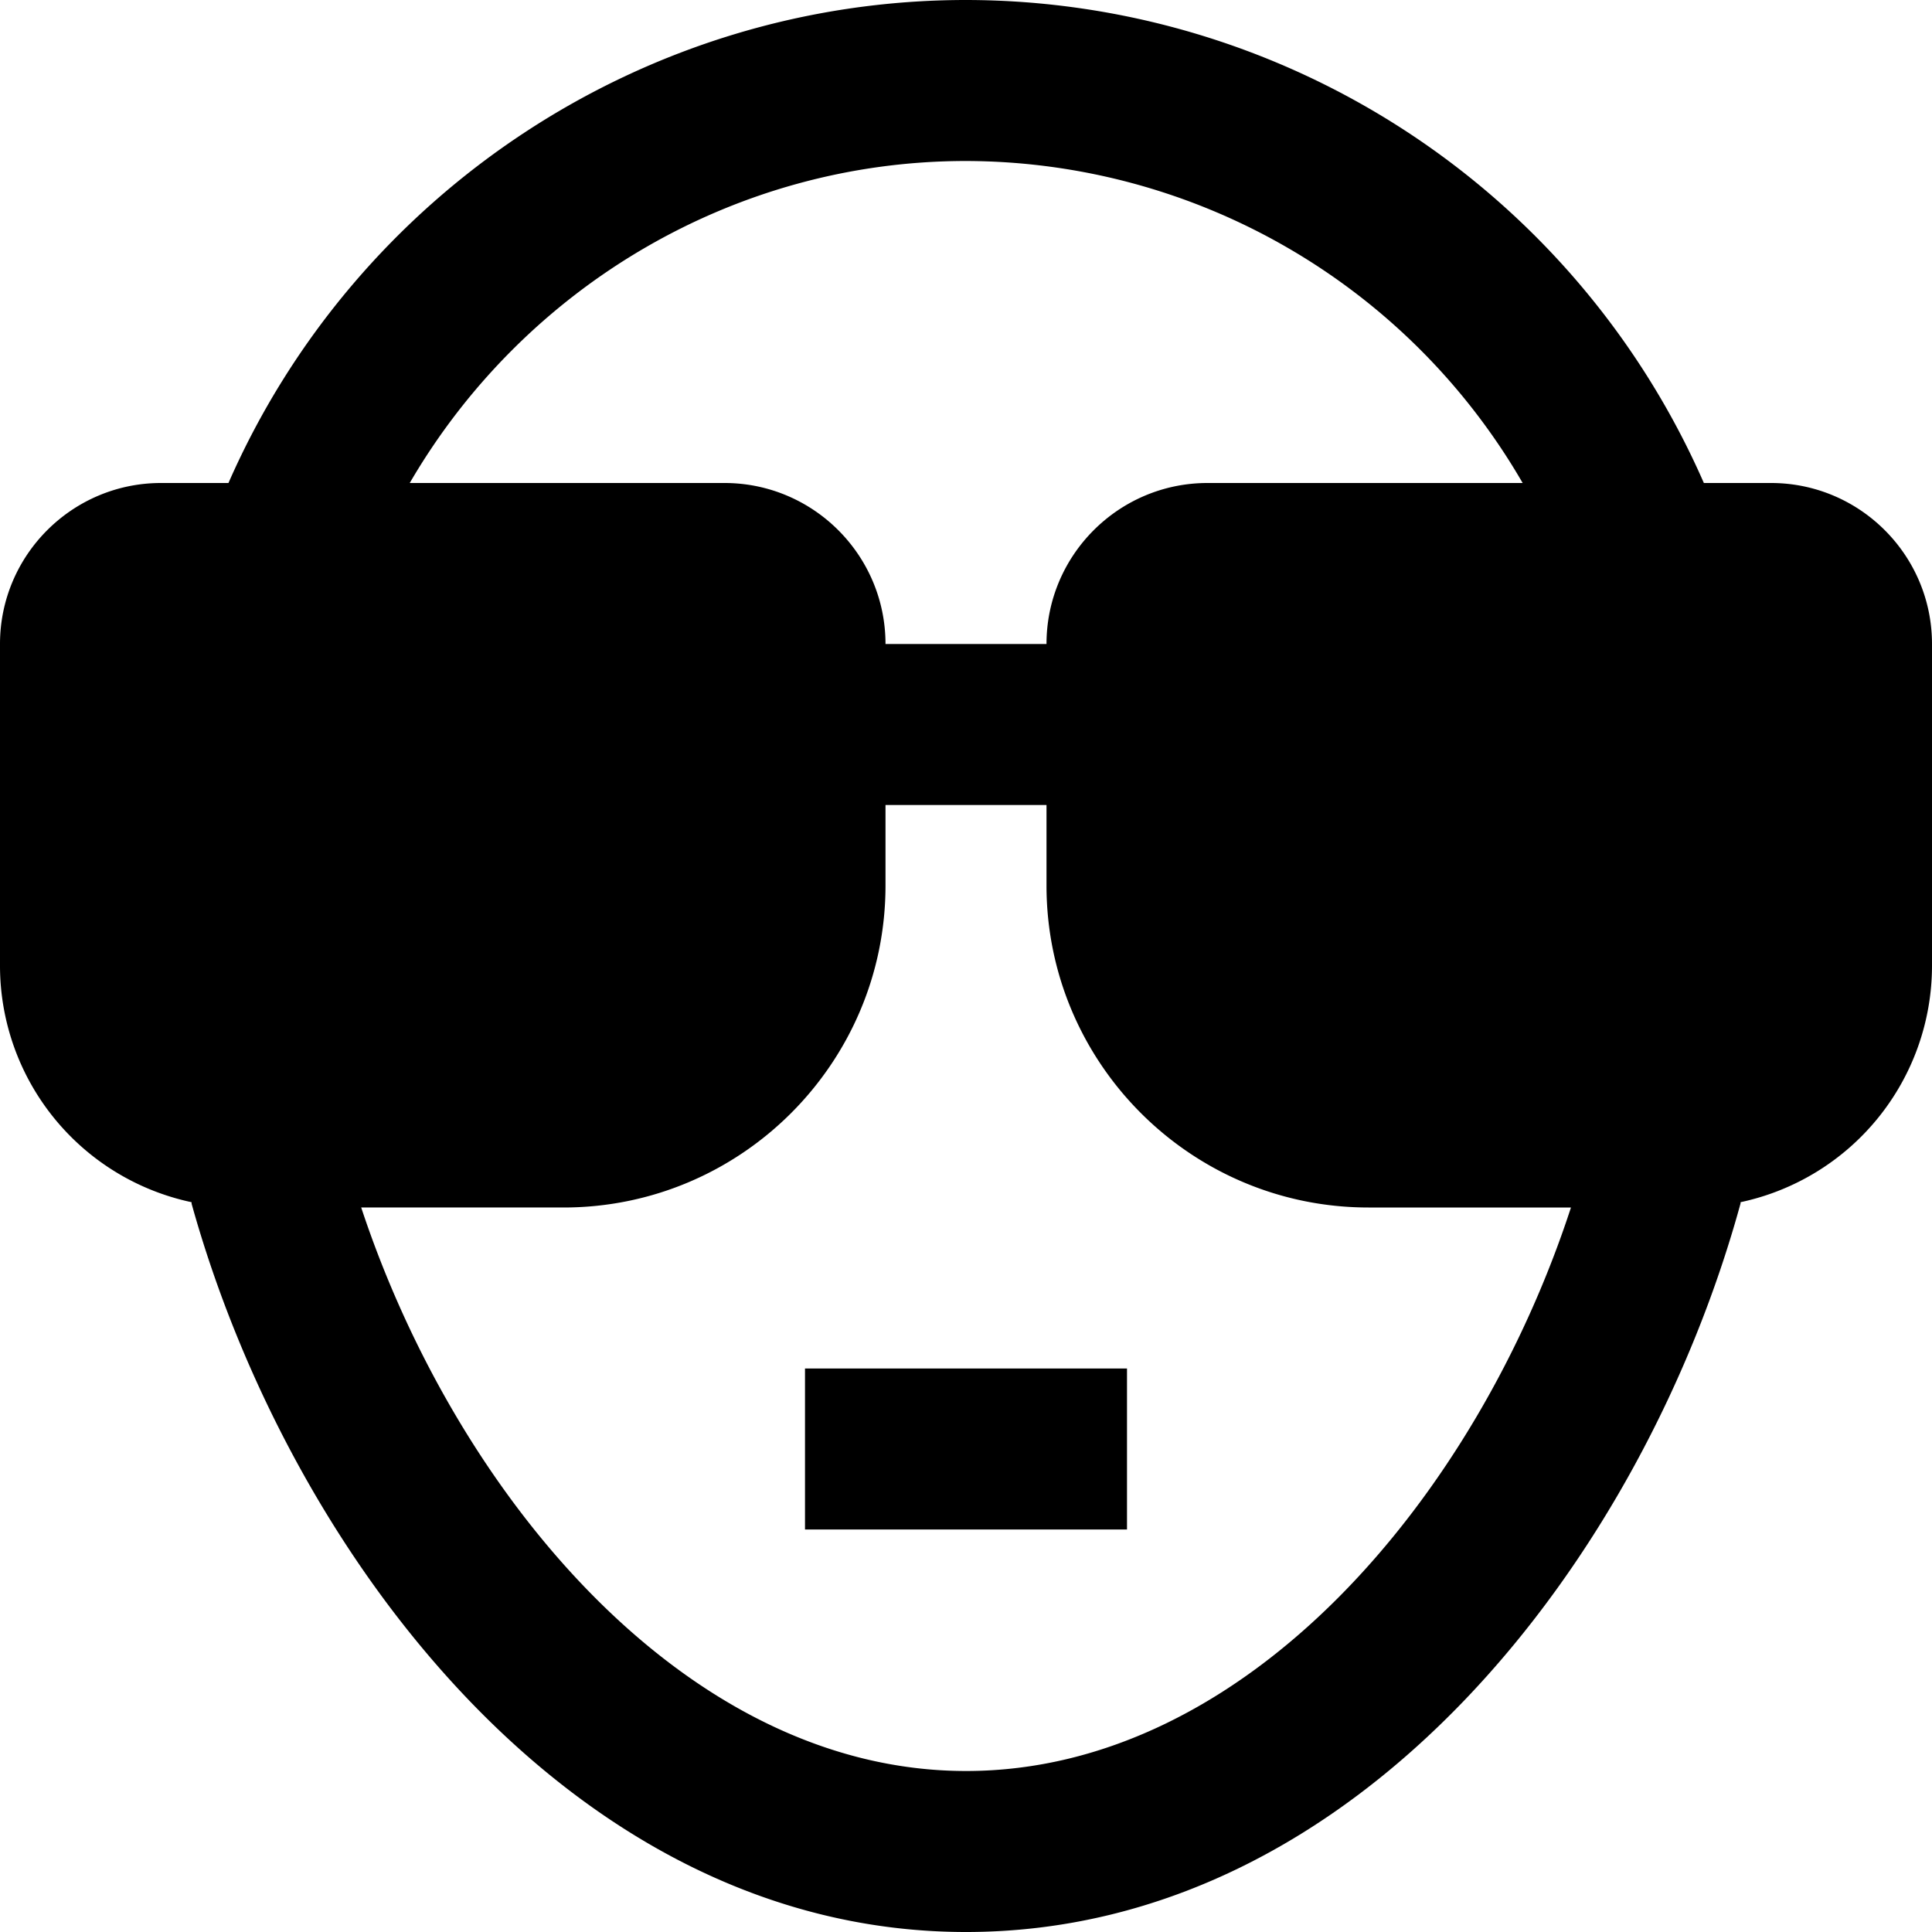 <svg id="nc_icon" xmlns="http://www.w3.org/2000/svg" xml:space="preserve" viewBox="0 0 24 24"><g fill="currentColor" class="nc-icon-wrapper"><path d="M10 17h4v2h-4z" data-color="color-2"/><path d="M22 6h-.834A10.017 10.017 0 0 0 12 0C8.018 0 4.423 2.384 2.838 6H2C.897 6 0 6.897 0 8v4a3.004 3.004 0 0 0 2.379 2.934c.002.008 0 .015.002.022C3.594 19.312 7.122 24 12 24c4.906 0 8.427-4.69 9.621-9.048.002-.006 0-.012.001-.018A3.004 3.004 0 0 0 24 12V8c0-1.103-.897-2-2-2zM12 2a8.007 8.007 0 0 1 6.915 4H15c-1.103 0-2 .897-2 2h-2c0-1.103-.897-2-2-2H5.09C6.507 3.565 9.122 2 12 2zm0 20c-3.476 0-6.332-3.431-7.513-7H7c2.206 0 4-1.794 4-4v-1h2v1c0 2.206 1.794 4 4 4h2.515c-1.164 3.568-4.017 7-7.515 7z"/></g></svg>
